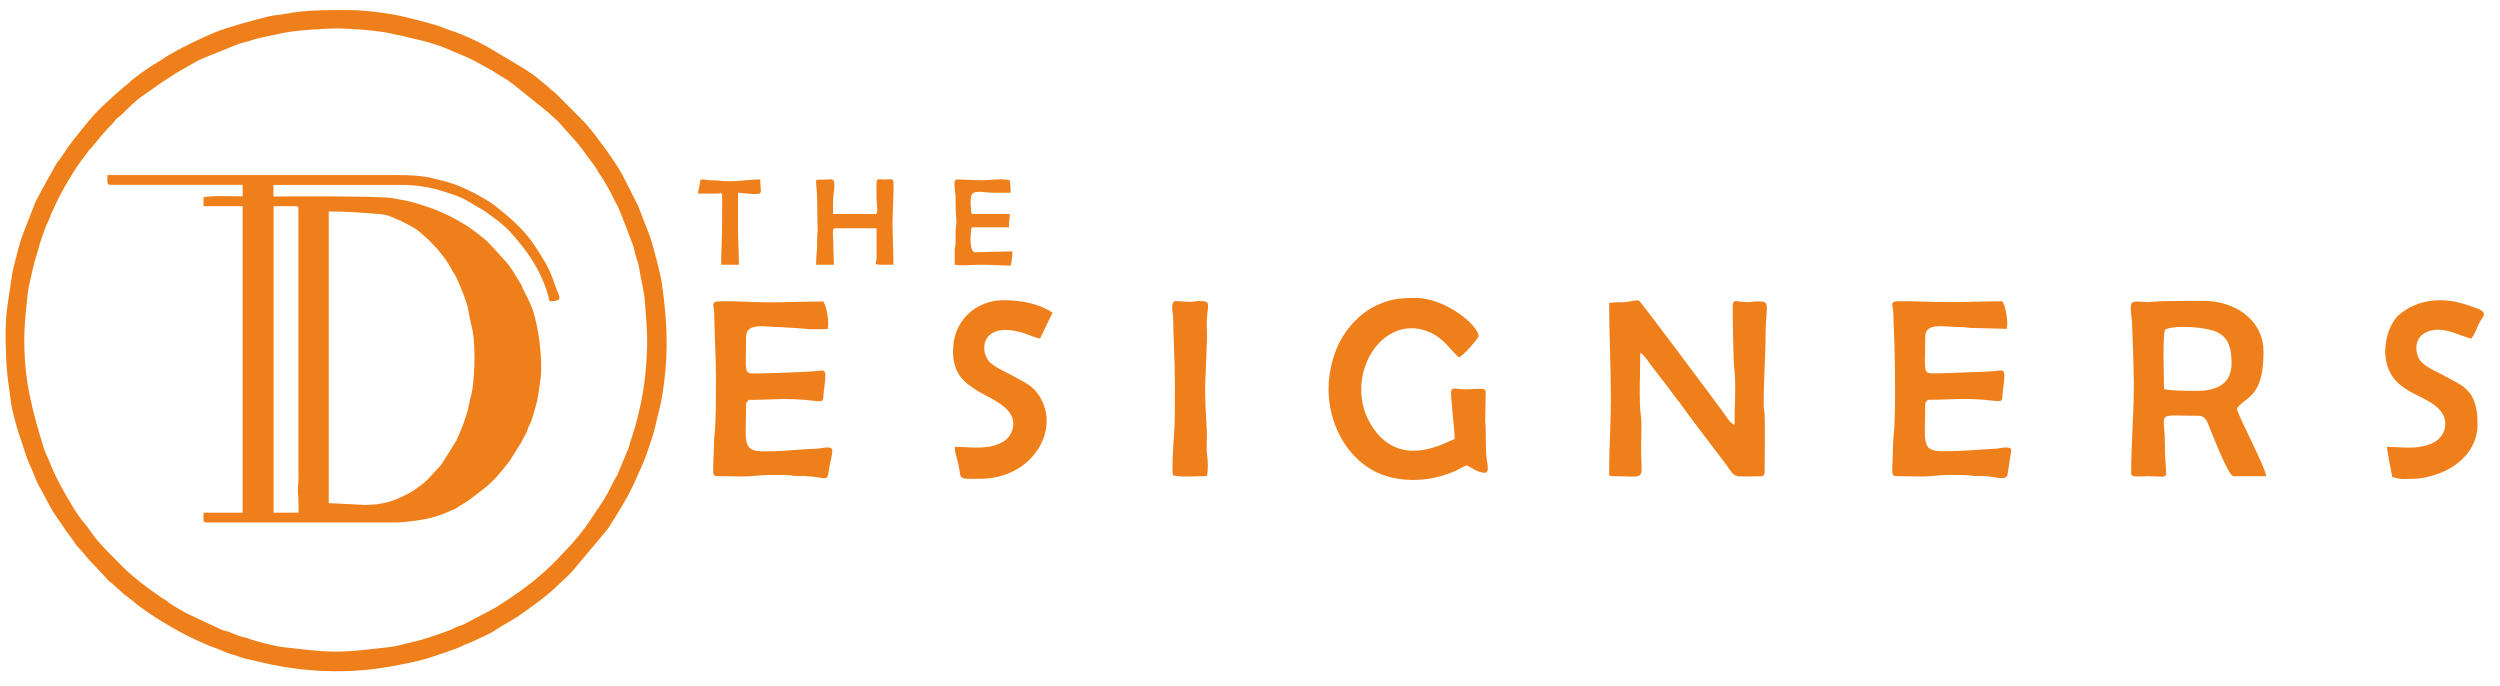 <?xml version="1.0" encoding="UTF-8"?>
<!DOCTYPE svg PUBLIC "-//W3C//DTD SVG 1.1//EN" "http://www.w3.org/Graphics/SVG/1.1/DTD/svg11.dtd">
<!-- Creator: CorelDRAW X5 -->
<svg xmlns="http://www.w3.org/2000/svg" xml:space="preserve" width="255px" height="70px" style="shape-rendering:geometricPrecision; text-rendering:geometricPrecision; image-rendering:optimizeQuality; fill-rule:evenodd; clip-rule:evenodd"
viewBox="0 0 25500 7000"
 xmlns:xlink="http://www.w3.org/1999/xlink"
 version="1.1"
 xmlns:cc="http://creativecommons.org/ns#"
 xmlns:dc="http://purl.org/dc/elements/1.1/"
 xmlns:rdf="http://www.w3.org/1999/02/22-rdf-syntax-ns#"
 xmlns:svg="http://www.w3.org/2000/svg">
 <defs>
  <style type="text/css">
   <![CDATA[
    .fil0 {fill:#EF7F1A}
   ]]>
  </style>
 </defs>
 <g id="Слой_x0020_1">
  <g id="_212608416">
   <path class="fil0" d="M3045 5138l0 91 -254 0 0 -3126 226 0c21,0 27,6 27,27l0 2691c0,25 2,56 0,81 -14,170 0,78 0,236zm308 -9l0 -2972c183,0 352,13 526,27 62,5 99,21 148,43 76,34 31,9 124,58 38,20 84,45 119,71l101 90c102,103 177,189 244,318 12,24 21,28 35,56 35,74 117,268 126,336 26,189 64,183 64,507 0,93 -11,265 -28,344 -11,49 -26,97 -34,147 -14,82 -86,263 -123,339l-146 235c-20,28 -26,30 -46,53l-87 95c-54,55 -71,66 -129,106 -48,33 -5,12 -83,53 -151,80 -264,115 -447,115l-362 -18zm-2255 -3271c0,21 6,27 27,27l1350 0 0 118c-100,0 -313,-11 -399,9l0 91 399 0 0 3126 -399 0c0,71 -10,100 27,100l1938 0c92,0 285,-27 366,-50 129,-38 120,-40 230,-87 36,-15 33,-22 67,-41 89,-49 163,-115 242,-175 98,-75 178,-181 252,-274l122 -195c14,-32 18,-39 34,-65 18,-30 19,-39 33,-76 12,-32 22,-44 33,-75 17,-45 63,-210 68,-250 8,-66 19,-125 26,-182 23,-181 -20,-550 -92,-728 -27,-67 -52,-117 -85,-178 -14,-25 -5,-13 -15,-39l-79 -130c-17,-23 -27,-45 -43,-66 -13,-17 -30,-37 -45,-55l-178 -194c-39,-39 -157,-127 -209,-162 -40,-27 -189,-111 -234,-128l-114 -49c-174,-57 -203,-72 -416,-109 -139,-24 -1089,-17 -1215,-17l0 -118 1313 0c151,0 297,26 429,69 81,26 167,51 240,96 190,117 88,38 281,181 52,38 109,87 154,136 191,210 335,426 400,705 153,0 93,-48 58,-157 -60,-182 -113,-261 -216,-418 -110,-168 -262,-289 -408,-407 -33,-27 -184,-115 -229,-134 -26,-11 -31,-16 -61,-30 -134,-62 -203,-75 -343,-110 -94,-24 -218,-31 -332,-31l-2980 0 0 73z"/>
   <path class="fil0" d="M247 3489c0,-141 13,-280 27,-408 7,-59 10,-119 24,-176 26,-113 44,-212 80,-319 19,-56 24,-99 46,-154 20,-52 30,-97 54,-146 13,-28 22,-42 31,-69 17,-51 36,-83 58,-132 58,-132 209,-386 300,-497l42 -58c16,-18 4,0 23,-22 74,-91 124,-155 211,-242 22,-22 27,-36 45,-54 18,-18 29,-20 50,-41 61,-59 141,-141 210,-189l58 -41c11,-8 15,-10 27,-18 144,-103 133,-92 271,-182l190 -109c45,-27 91,-41 137,-62l277 -112c54,-22 97,-27 154,-46 28,-9 47,-16 76,-23l247 -52c115,-26 429,-47 550,-47 127,0 417,21 540,49 205,47 427,86 616,172 89,41 184,71 268,121 62,37 131,66 191,108 58,41 100,53 182,117l366 295c37,38 81,68 116,110 75,90 161,172 231,268 15,21 25,37 41,58l86 114c15,20 22,42 36,63 5,8 14,19 19,26 31,44 107,178 128,225 13,31 19,40 34,65 33,57 138,344 168,421 11,30 13,50 20,79 14,56 34,96 43,156 18,123 48,216 58,341 26,330 35,440 1,772 -18,172 -55,334 -99,499l-48 151c-8,22 -14,51 -23,76l-115 275c-11,21 -26,40 -37,63 -42,86 -88,176 -144,254l-81 119c-63,102 -179,245 -266,331l-44 47c-118,128 -253,246 -394,349l-150 104c-70,42 -90,64 -186,113l-261 137c-27,13 -36,13 -66,24 -27,10 -41,22 -67,32 -94,36 -289,104 -376,122 -80,16 -167,45 -244,54l-179 20c-122,14 -252,27 -371,27 -180,0 -363,-28 -542,-46 -62,-6 -267,-57 -322,-77 -37,-13 -33,-15 -76,-24 -52,-11 -101,-33 -147,-52 -26,-11 -48,-12 -77,-23l-333 -156c-64,-30 -129,-71 -190,-109 -26,-16 -34,-28 -57,-42 -15,-9 -12,-6 -29,-17l-149 -105c-94,-71 -197,-153 -278,-238 0,0 -10,-12 -13,-14 -11,-12 -15,-17 -27,-28 -80,-80 -168,-165 -235,-255 -29,-39 -59,-87 -93,-125 -67,-74 -174,-259 -226,-354 -41,-74 -98,-187 -126,-264 -15,-42 -46,-97 -59,-140 -116,-376 -201,-688 -201,-1094zm-190 -127c0,193 5,411 35,590l23 176c11,64 64,264 86,322 37,97 61,206 107,301 34,70 56,147 94,214 13,22 24,38 36,64l72 136c45,85 111,165 161,246l85 115c9,12 9,17 17,28l77 86c62,79 131,145 199,218 19,20 27,32 47,53 23,23 31,26 54,46 21,18 29,29 52,48 23,19 36,32 57,51 15,13 10,8 26,20l87 67c11,9 12,13 24,22 87,65 182,130 276,186 108,65 221,128 336,180 71,32 138,63 211,87 25,9 48,20 77,32 26,11 44,18 74,26 57,14 96,36 152,47 38,8 60,11 90,19 405,106 862,135 1280,71 142,-22 377,-65 506,-110l156 -52c53,-22 102,-33 151,-58 30,-15 36,-20 69,-30 34,-11 44,-18 75,-33 66,-33 139,-59 199,-100 96,-65 175,-98 290,-181 109,-78 223,-159 321,-250l163 -154 376 -448c95,-150 191,-298 266,-459l95 -213c26,-55 116,-322 128,-388 16,-84 45,-171 60,-257 74,-430 65,-761 4,-1189 -13,-91 -90,-395 -126,-491l-116 -300 -137 -270c-43,-91 -102,-174 -159,-258l-41 -58c-51,-65 -98,-137 -153,-200l-37 -44c-13,-18 -3,-5 -12,-15l-253 -254c-14,-13 -10,-12 -27,-27l-42 -40c-8,-7 -6,-5 -16,-12 -18,-13 -7,-3 -25,-20 -12,-11 -3,-5 -13,-14l-69 -57c-55,-47 -118,-92 -178,-130l-386 -230c-88,-49 -259,-128 -358,-158 -28,-8 -50,-18 -73,-27 -104,-43 -288,-84 -403,-114 -142,-36 -411,-69 -556,-69 -211,0 -450,-4 -651,37 -55,11 -118,13 -173,26 -133,32 -427,111 -552,163 -146,61 -337,153 -474,233l-121 78c-72,39 -231,151 -285,205l-9 9c-12,11 -18,13 -31,23 -15,12 -16,14 -29,25 -124,108 -253,222 -356,350 -83,103 -168,201 -239,313 -33,52 -75,96 -102,151l-110 198c-35,71 -76,131 -101,207l-84 215c-43,105 -69,203 -96,312 -38,154 -28,106 -49,250 -22,153 -51,293 -51,466z"/>
   <path class="fil0" d="M16413 3090c0,315 18,642 18,979 0,255 -18,493 -18,761 0,21 6,27 27,27 371,0 299,64 299,-290 0,-90 9,-241 -2,-324 -22,-160 -6,-461 -6,-646 44,29 94,107 128,153 41,55 82,102 123,158l120 161c11,15 17,20 29,35 12,15 17,25 30,43 115,160 298,394 424,563 136,180 58,148 378,148 21,0 36,-15 36,-36 0,-124 6,-485 0,-598 -2,-40 -9,-43 -9,-90 -3,-217 19,-505 19,-725 0,-298 62,-335 -82,-335 -44,0 -62,8 -90,8 -173,0 -163,-68 -163,137 0,88 7,482 16,546 19,137 2,416 2,568 -47,-12 -101,-112 -131,-150 -44,-56 -78,-103 -120,-161 -110,-147 -713,-958 -727,-958 -63,0 -93,14 -145,18 -64,5 -96,-4 -154,9z"/>
   <path class="fil0" d="M22408 3987c-95,0 -259,0 -335,-18 0,-144 -16,-498 9,-607 105,-51 434,-27 541,30 112,60 139,167 139,314 0,206 -147,281 -353,281zm-643 -63c0,319 -27,596 -27,906 0,44 80,27 163,27 269,0 179,70 181,-317 2,-355 -112,-299 344,-299 74,0 89,67 113,123 26,63 191,493 241,493l335 0c-2,-82 -276,-589 -299,-689 86,-129 272,-101 272,-580 0,-300 -245,-480 -519,-514 -95,-12 -362,-2 -496,-2 -67,0 -109,8 -163,9 -40,1 -141,-16 -164,8 -23,23 -8,125 -3,159 8,51 22,592 22,676z"/>
   <path class="fil0" d="M13551 3969c0,335 168,675 456,831 212,115 493,120 721,47 39,-12 82,-28 119,-44 22,-10 94,-54 109,-54 31,0 105,73 190,73 50,0 23,-100 19,-128 -17,-149 -4,-278 -16,-401l5 -295c0,-51 -85,-27 -199,-27 -186,0 -163,-78 -137,264 6,82 19,164 19,244 -62,14 -499,297 -795,-65 -396,-484 18,-1235 525,-1032 158,63 216,178 315,264 57,-30 199,-198 199,-217 0,-109 -335,-390 -643,-390 -171,0 -276,14 -420,87 -53,27 -88,52 -131,86 -48,38 -126,123 -157,169 -15,23 -30,44 -43,66 -85,147 -136,339 -136,525z"/>
   <path class="fil0" d="M7302 3887c0,187 3,406 -17,581l-11 316c0,39 -1,72 37,72 106,0 271,10 370,-1 103,-12 246,-14 364,-8 40,2 38,8 81,9 30,1 62,-2 91,0 231,12 220,77 244,-100 8,-58 28,-103 28,-162 0,-53 -112,-20 -145,-18 -65,3 -114,4 -181,10 -117,9 -232,18 -363,18 -237,0 -190,-82 -190,-480 0,-22 15,-27 27,-45 240,0 381,-24 654,8 125,15 100,4 111,-85 29,-229 27,-233 -63,-218 -45,7 -484,24 -548,24 -222,0 -181,51 -181,-371 0,-155 200,-99 362,-100l230 15c76,12 162,4 241,4 16,-69 -10,-227 -45,-281 -195,0 -365,9 -552,9 -159,0 -366,-16 -517,-10 -83,4 -45,49 -44,118 3,234 18,455 18,698z"/>
   <path class="fil0" d="M19329 3860c0,195 4,435 -17,617l-11 307c0,39 -1,72 37,72 106,0 271,10 370,-1 103,-12 246,-14 364,-8 40,2 38,8 81,9 30,1 62,-2 91,0 111,6 214,51 232,-12l39 -250c0,-53 -112,-20 -145,-18 -180,9 -362,27 -543,27 -237,0 -190,-82 -190,-480 0,-22 15,-27 27,-45 240,0 381,-24 653,8 125,15 100,4 111,-85 29,-229 27,-233 -63,-218 -40,7 -71,3 -110,8l-437 16c-222,0 -181,51 -181,-371 0,-155 200,-99 362,-100 53,0 66,7 108,9l362 9c16,-69 -9,-227 -45,-281 -195,0 -365,9 -552,9 -172,0 -330,-12 -508,-10 -93,1 -56,41 -53,109 8,227 18,444 18,680z"/>
   <path class="fil0" d="M9720 3570c0,242 106,329 270,428 116,69 346,154 346,324 0,87 -52,156 -111,188 -154,83 -319,48 -486,48 0,74 25,118 39,188 28,149 -9,138 215,138 544,0 831,-507 605,-850 -66,-101 -139,-129 -240,-186 -71,-40 -226,-106 -271,-164 -110,-139 -47,-414 358,-285 45,14 117,49 164,53l127 -263c-129,-87 -308,-127 -498,-127 -290,0 -516,216 -516,507z"/>
   <path class="fil0" d="M24328 3561c0,490 462,429 591,669 52,97 19,246 -136,302 -150,55 -281,26 -436,26 0,29 46,271 54,308 115,27 57,18 199,18 98,0 178,-21 253,-46 224,-75 418,-255 418,-506 0,-159 -22,-306 -167,-404 -18,-12 -34,-18 -52,-29l-158 -86c-150,-75 -247,-117 -247,-269 0,-124 114,-181 217,-181 126,0 239,66 344,91 67,-100 35,-86 103,-197 4,-7 15,-24 18,-28 36,-66 -80,-89 -180,-123 -231,-77 -485,-58 -675,102 -88,73 -143,232 -143,355z"/>
   <path class="fil0" d="M11984 3905c0,152 3,380 -9,525 -5,63 -26,382 -9,417 51,25 266,9 344,9 15,-64 11,-157 2,-220 -10,-71 2,-159 -2,-233 -8,-145 -18,-307 -18,-453l18 -454c6,-74 -4,-160 0,-235 9,-167 48,-190 -81,-190 -44,0 -62,8 -91,8l-145 -8c-61,0 -27,125 -27,172 3,238 18,427 18,662z"/>
   <path class="fil0" d="M8325 2700l181 0 -10 -309c0,-34 -7,-63 28,-63l417 0 0 299c0,82 -67,73 172,73 0,-157 -9,-282 -9,-435 0,-70 14,-363 10,-400 -6,-56 -24,-29 -112,-35 -78,-5 -61,-11 -61,199 0,76 16,86 0,154l-444 0c0,-69 -2,-152 7,-211 22,-164 -11,-145 -67,-141 -152,11 -109,-44 -103,179l6 342c-7,55 -4,109 -6,175 -2,62 -9,60 -9,172z"/>
   <path class="fil0" d="M9738 2700c59,13 192,0 281,0 109,0 189,9 290,9 10,-42 18,-93 18,-145l-380 9c-66,0 -48,-205 -36,-254l380 0c0,-60 9,-84 9,-136l-389 0c-10,-44 -19,-158 1,-198 26,-50 141,-19 216,-19l181 0c0,-75 -8,-94 -9,-127 -96,-23 -192,0 -281,0l-254 -9c-55,0 -18,111 -18,190 0,84 1,157 8,228 4,45 -8,57 -8,107 -1,38 2,80 0,118 -2,42 -10,56 -9,108 0,39 0,79 0,118z"/>
   <path class="fil0" d="M7121 1975l190 0c69,0 54,-78 54,317 0,147 -9,261 -9,408l181 0c0,-132 -9,-231 -9,-362 0,-124 0,-248 0,-372 295,25 226,32 226,-136 -119,0 -288,32 -411,13 -42,-6 -80,0 -121,-6 -100,-15 -69,-18 -93,84 -5,21 -8,27 -9,54z"/>
  </g>
 </g>
</svg>
